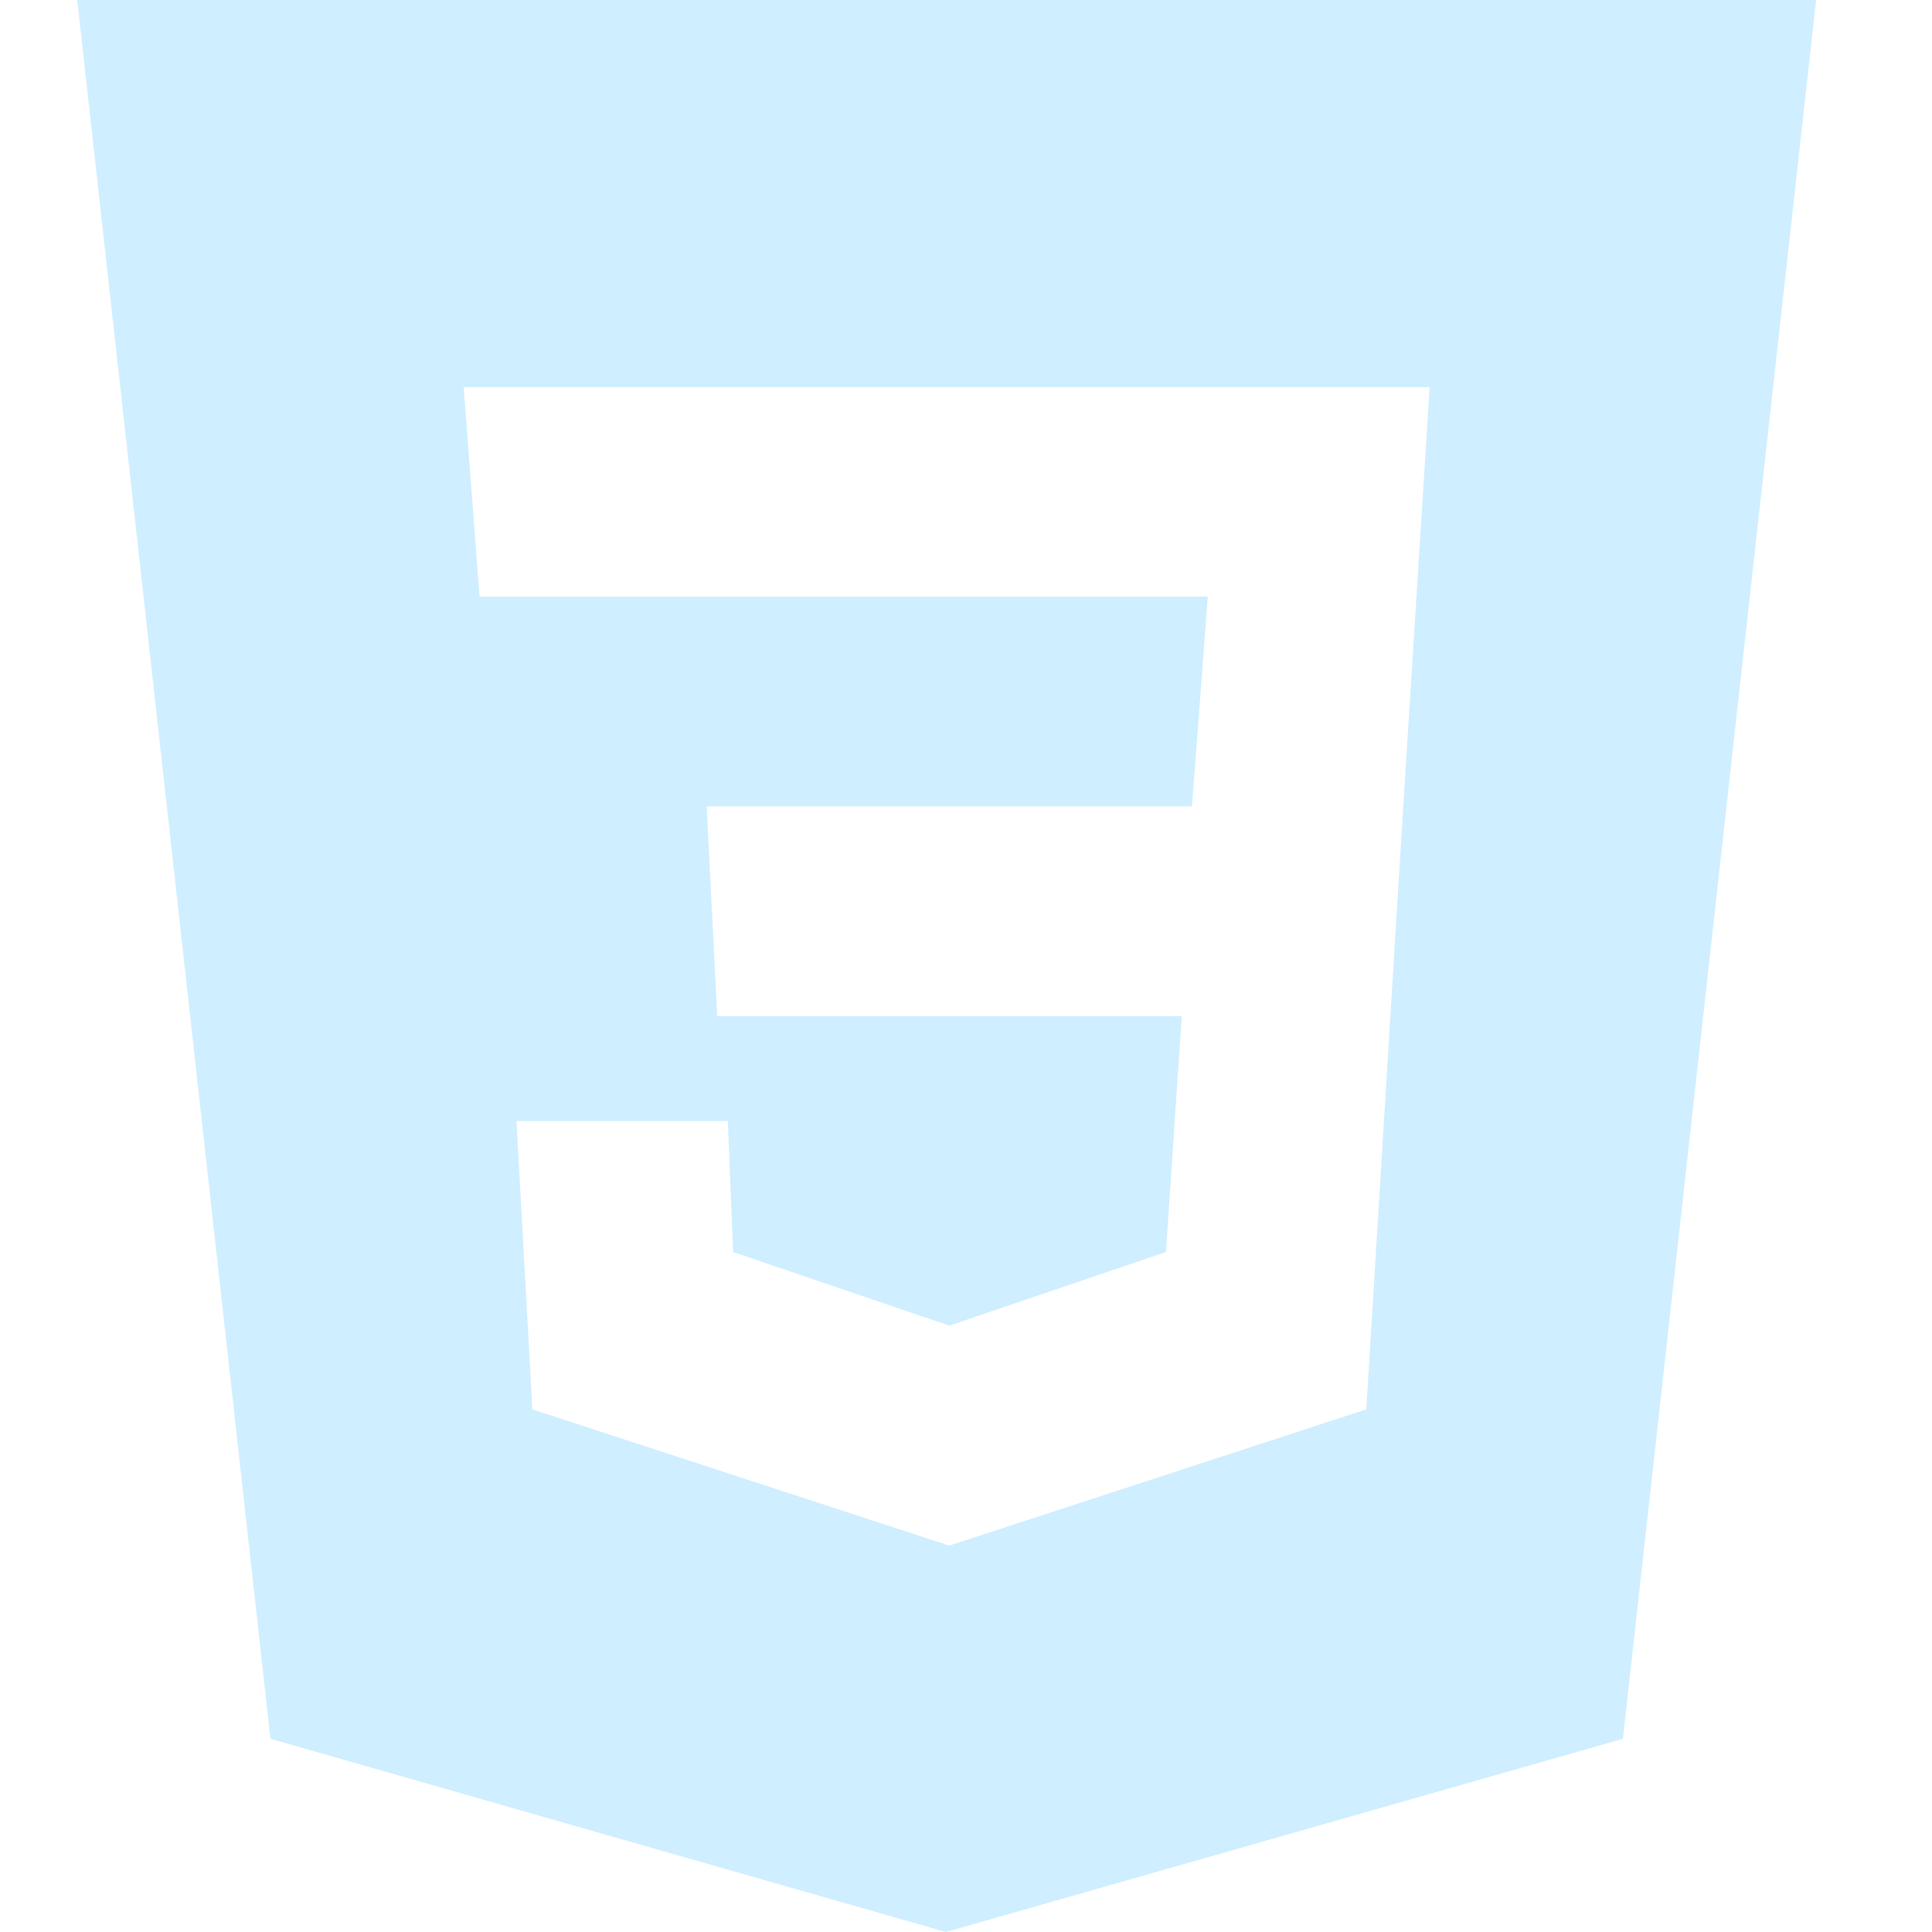 <svg width="50" height="50" viewBox="0 0 50 50" fill="none" xmlns="http://www.w3.org/2000/svg">
<path d="M2 0L7 45L24.48 50L42 45L47 0H2ZM36.316 20.869L35.359 36.475L24.568 40L13.777 36.475L13.367 29.014H18.836L18.973 32.402L24.568 34.307L30.174 32.402L30.584 26.299H18.562L18.289 20.869H30.848L31.258 15.44H12.41L12 10.02H37L36.316 20.869Z" fill="#CFEEFF"/>
</svg>
